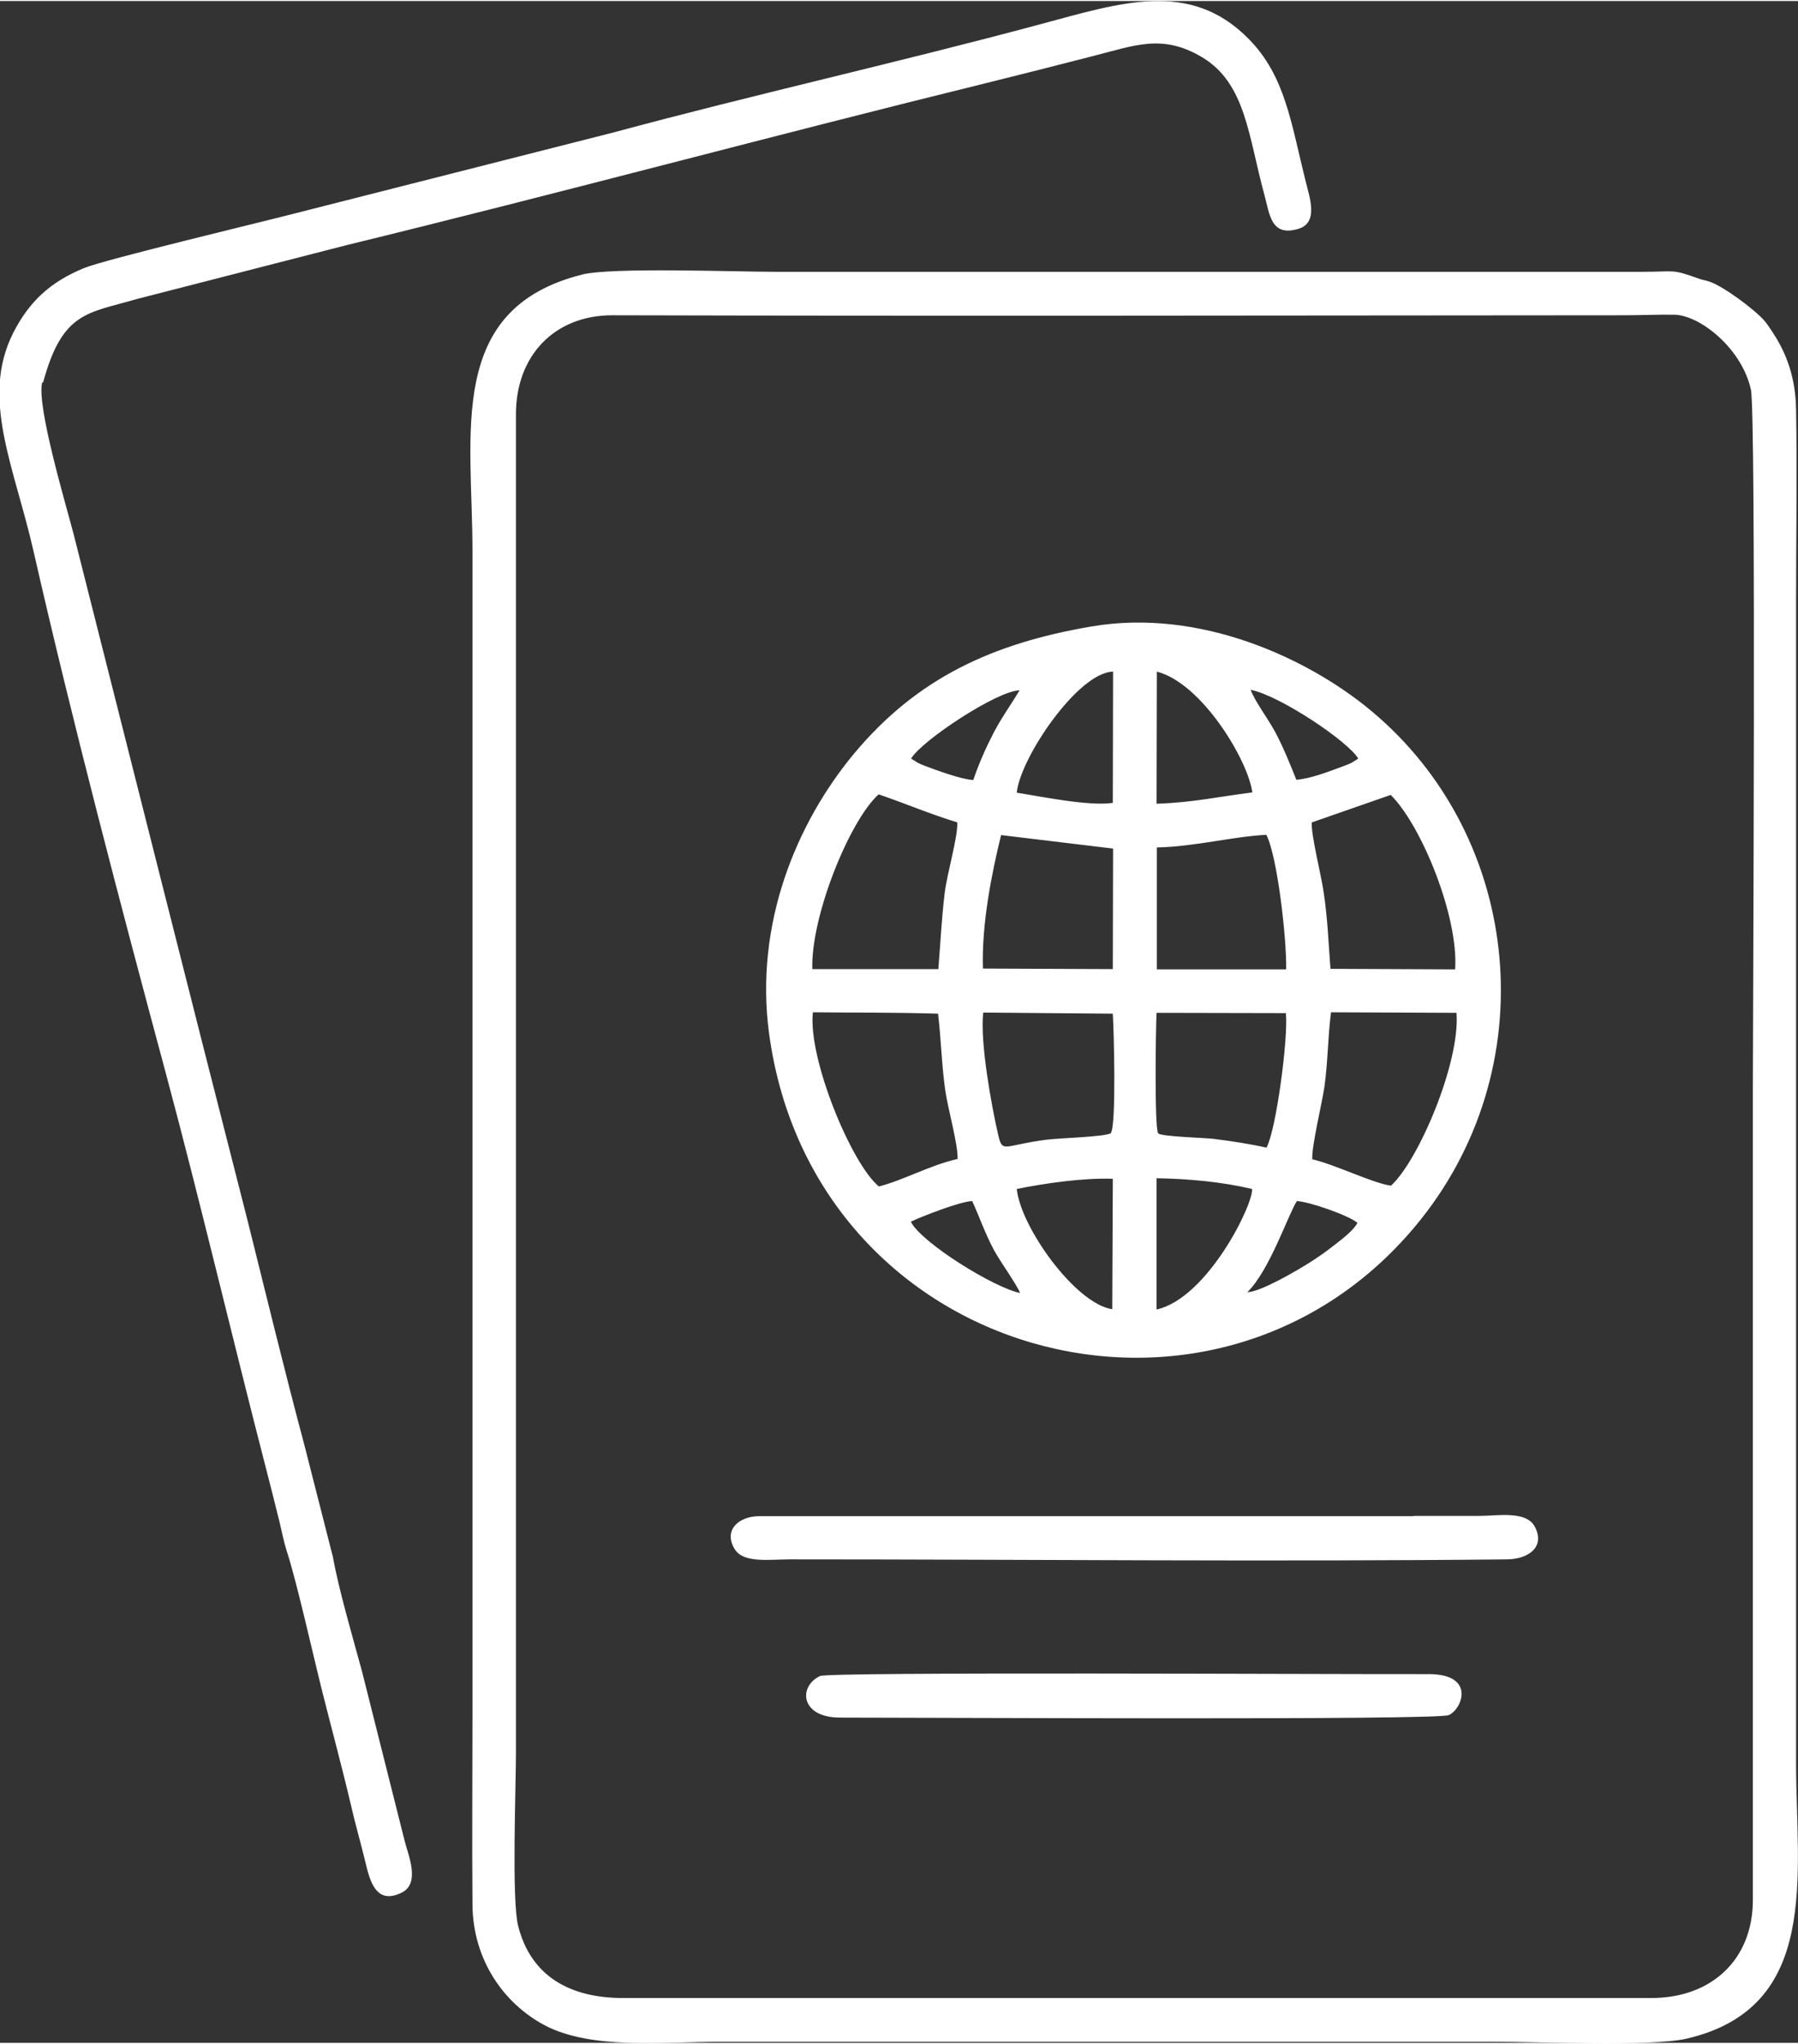 <?xml version="1.0" encoding="UTF-8"?>
<!DOCTYPE svg PUBLIC "-//W3C//DTD SVG 1.0//EN" "http://www.w3.org/TR/2001/REC-SVG-20010904/DTD/svg10.dtd">
<!-- Creator: CorelDRAW 2019 (64-Bit) -->
<svg xmlns="http://www.w3.org/2000/svg" xml:space="preserve" width="0.373in" height="0.424in" version="1.0" style="shape-rendering:geometricPrecision; text-rendering:geometricPrecision; image-rendering:optimizeQuality; fill-rule:evenodd; clip-rule:evenodd"
viewBox="0 0 6534 7420"
 xmlns:xlink="http://www.w3.org/1999/xlink">
 <rect x="0" y="0" width="6534" height="7420" fill="#333333" stroke="none"/>
 <defs>
  <style type="text/css">
   <![CDATA[
    .fil0 {fill:white}
   ]]>
  </style>
 </defs>
 <g id="Layer_x0020_1">
  <path class="fil0" d="M2116 994c-496,124 -399,576 -399,1005l0 4220c0,233 -2,467 0,700 2,200 114,359 264,438 172,89 429,59 640,59 936,0 1873,0 2809,0 161,0 571,18 698,-11 490,-113 399,-595 399,-1002l0 -4220c0,-232 4,-468 0,-700 -2,-111 -33,-198 -80,-271 -10,-15 -20,-32 -34,-49 -34,-40 -153,-129 -203,-144 -18,-6 -20,-4 -39,-11 -97,-35 -83,-24 -198,-24l-3159 0c-147,0 -590,-17 -699,10zm109 148c-211,0 -350,148 -350,359l0 4865c0,125 -16,537 8,629 47,187 194,262 380,262l3739 0c214,0 368,-136 368,-357l0 -2958c0,-222 12,-2440 -7,-2529 -32,-149 -184,-271 -278,-273 -58,-1 -125,2 -184,2 -1458,1 -2450,3 -3675,0z"/>
  <path class="fil0" d="M3966 2273c-358,61 -634,187 -864,464 -207,250 -361,616 -307,1016 161,1185 1611,1578 2346,702 478,-569 397,-1416 -161,-1878 -224,-186 -617,-372 -1014,-304zm-656 2163c38,76 302,240 397,259 -15,-36 -72,-113 -96,-158 -32,-60 -50,-115 -78,-176 -44,1 -191,59 -223,75zm385 -119c14,139 213,417 347,437l2 -474c-109,-4 -250,17 -349,37zm508 438c185,-41 353,-384 347,-438 -110,-26 -230,-37 -347,-39l0 477zm331 -63c48,-1 183,-81 218,-103 34,-21 64,-42 97,-68 27,-21 71,-54 84,-81 -32,-27 -175,-77 -220,-79 -32,49 -99,252 -180,331zm234 -483c81,18 223,88 287,96 100,-91 252,-448 238,-628l-456 -2c-12,94 -11,177 -24,271 -9,61 -47,217 -44,262zm-165 -43c35,-66 79,-398 70,-488l-470 -1c-3,53 -8,424 6,438 12,12 172,16 202,20 65,8 135,19 192,32zm107 -1336c51,-3 125,-32 176,-51 11,-4 16,-6 26,-11l18 -11c1,-1 4,-3 6,-4 -36,-62 -285,-229 -391,-250 15,42 62,103 90,155 29,55 52,112 76,172zm-507 87c131,-4 227,-26 348,-41 -15,-116 -183,-397 -347,-439l-1 480zm-508 -40c85,13 261,50 349,37l1 -477c-127,2 -338,314 -350,440zm-384 -124l24 15c14,7 10,5 25,11 45,17 131,49 177,52 20,-60 47,-120 75,-174 32,-60 59,-95 93,-152 -81,1 -356,183 -394,248zm1456 231c-3,47 34,190 43,253 15,101 17,176 25,280l453 2c13,-189 -120,-520 -234,-634l-287 100zm-563 91l0 444 470 0c2,-112 -32,-411 -72,-489 -121,6 -260,43 -398,46zm-633 441l473 2 1 -438 -407 -49c-35,142 -71,325 -66,485zm-619 2l458 0c8,-100 12,-185 23,-276 9,-74 47,-198 46,-257 -98,-30 -192,-70 -286,-102 -105,94 -247,443 -241,635zm2 158c-18,167 140,550 240,632 92,-24 187,-78 286,-100 2,-52 -36,-185 -45,-250 -13,-93 -15,-184 -26,-278 -175,-5 -273,-3 -454,-5zm1083 437c20,-28 11,-370 7,-433l-471 -4c-12,110 31,343 54,442 16,72 19,40 176,20 44,-6 212,-10 235,-24z"/>
  <path class="fil0" d="M157 1385c70,-258 163,-250 340,-302l763 -196c771,-188 1556,-400 2329,-590 125,-31 255,-64 383,-97 151,-38 251,-82 396,4 159,95 168,285 227,501 19,69 23,153 123,123 75,-22 41,-115 27,-172 -53,-211 -74,-385 -209,-520 -213,-215 -466,-129 -754,-52 -524,141 -1039,255 -1550,393l-1161 295c-127,33 -693,168 -767,199 -121,50 -198,121 -256,235 -120,238 4,486 74,794 142,624 318,1292 481,1898 123,458 243,968 363,1432 18,70 34,133 50,198 7,29 16,74 26,105 35,105 96,379 130,514 35,139 72,275 104,412 15,66 35,134 52,205 16,67 38,155 130,111 71,-33 26,-136 13,-187l-156 -620c-34,-125 -84,-295 -105,-413l-104 -408c-73,-273 -139,-546 -207,-818 -212,-828 -420,-1657 -630,-2486 -28,-109 -136,-468 -116,-556z"/>
  <path class="fil0" d="M5136 5506l-2376 0c-77,0 -132,52 -90,120 32,52 127,37 201,37 859,0 1755,9 2607,0 72,-1 139,-42 100,-118 -31,-60 -135,-40 -202,-40 -80,0 -160,0 -239,0z"/>
  <path class="fil0" d="M2980 6087c-79,37 -73,151 73,151 347,0 2168,10 2212,-9 49,-22 99,-150 -75,-149 -341,1 -2177,-9 -2211,7z"/>
 </g>
</svg>
